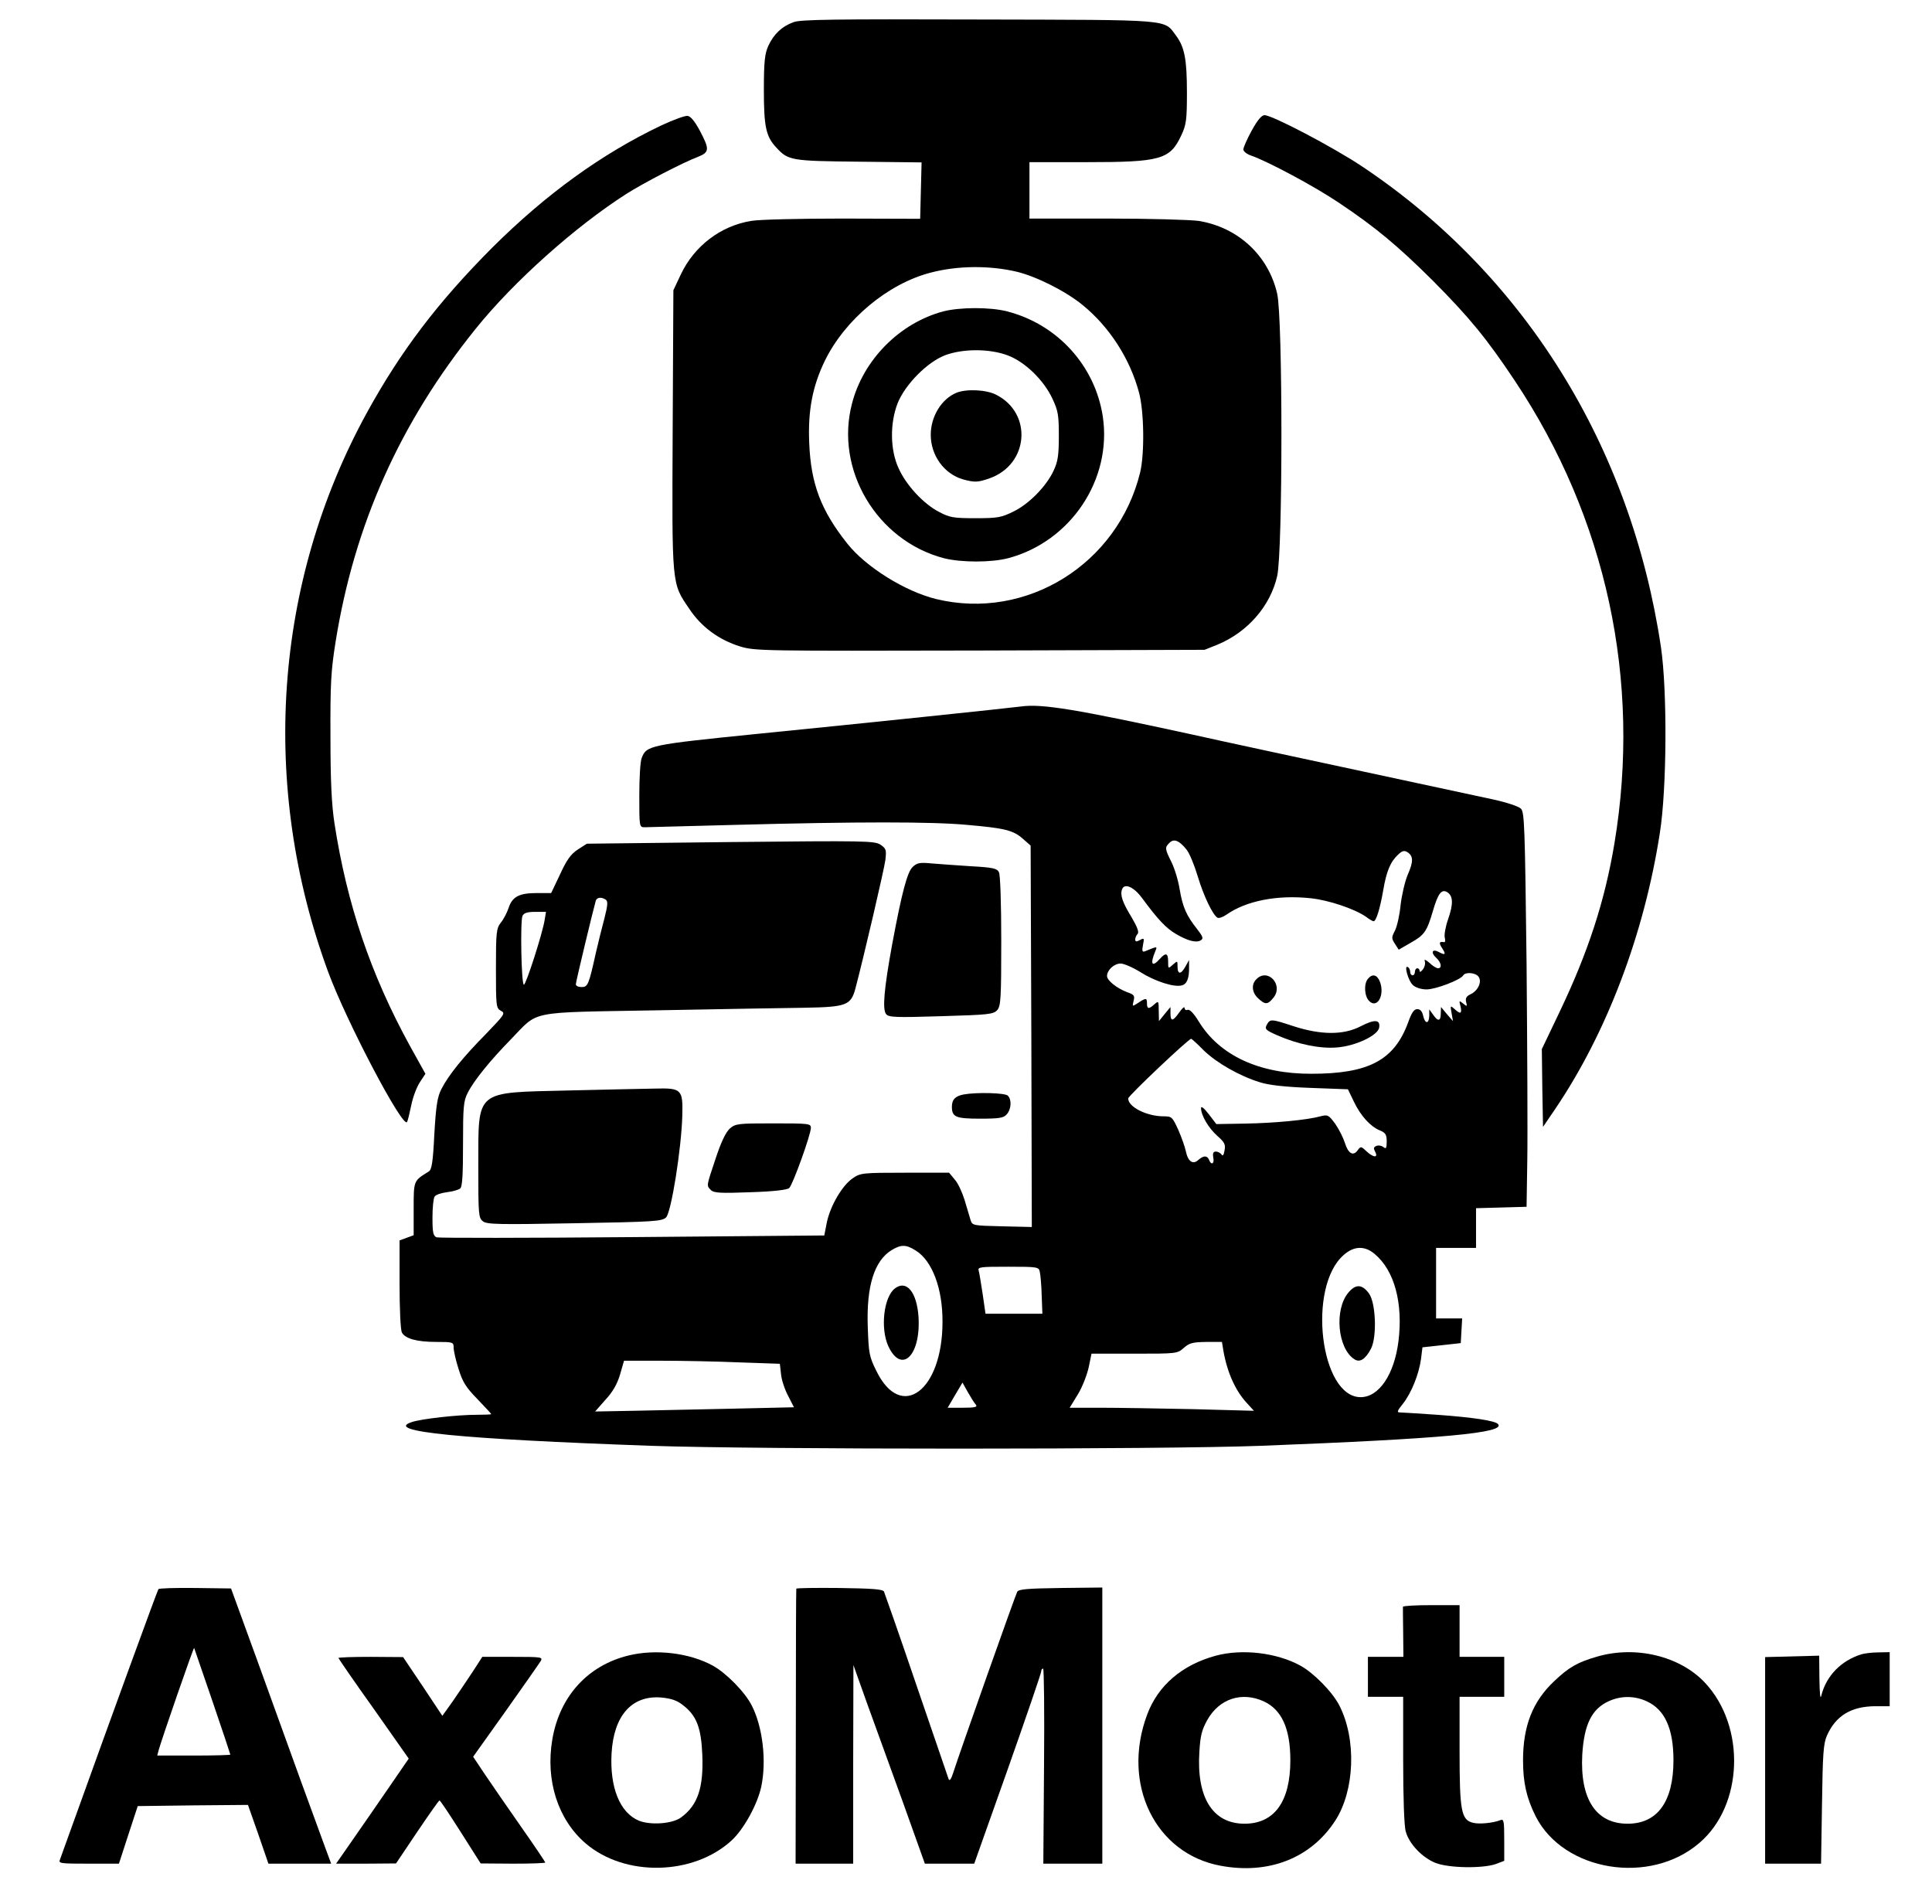 <?xml version="1.0" standalone="no"?>
<!DOCTYPE svg PUBLIC "-//W3C//DTD SVG 20010904//EN"
 "http://www.w3.org/TR/2001/REC-SVG-20010904/DTD/svg10.dtd">
<svg version="1.0" xmlns="http://www.w3.org/2000/svg"
 width="822pt" height="810pt" viewBox="0 0 822 810"
 preserveAspectRatio="xMidYMid meet">

<g transform="translate(0,810) scale(0.1,-0.1)"
fill="#000000" stroke="none">
<path d="M3377 8006 c-50 -18 -85 -51 -108 -101 -15 -33 -19 -66 -19 -188 0
-157 9 -198 53 -245 51 -55 62 -57 350 -60 l268 -3 -3 -120 -3 -120 -330 1
c-181 0 -357 -4 -389 -10 -130 -21 -242 -107 -299 -227 l-32 -68 -3 -594 c-3
-668 -5 -651 71 -762 51 -77 126 -132 217 -160 63 -19 93 -19 1020 -17 l955 3
55 22 c128 53 225 164 254 292 24 103 24 1098 0 1201 -37 163 -167 283 -334
310 -36 5 -212 10 -392 10 l-328 0 0 120 0 120 243 0 c315 0 355 11 403 114
21 45 24 65 24 181 0 143 -10 194 -46 243 -54 71 -5 67 -839 69 -618 2 -757 0
-788 -11z m948 -1062 c84 -20 209 -83 280 -141 115 -93 203 -230 241 -373 22
-80 24 -261 5 -340 -95 -390 -484 -632 -868 -539 -131 32 -299 136 -378 236
-112 141 -155 254 -162 428 -6 138 14 242 67 351 86 175 268 327 450 374 114
30 250 31 365 4z"/>
<path d="M4013 6775 c-186 -50 -340 -206 -388 -392 -74 -282 106 -583 390
-658 74 -19 203 -19 275 0 266 71 442 335 402 603 -33 216 -193 392 -407 447
-73 19 -202 18 -272 0z m274 -187 c73 -27 154 -105 191 -185 24 -51 27 -70 27
-158 0 -81 -4 -109 -22 -147 -30 -66 -105 -143 -172 -175 -50 -25 -67 -28
-161 -28 -94 0 -110 3 -155 27 -66 34 -140 114 -172 186 -36 78 -37 191 -4
276 32 80 126 175 201 204 76 29 190 29 267 0z"/>
<path d="M4070 6429 c-64 -26 -110 -101 -110 -179 0 -88 57 -167 138 -190 49
-13 62 -13 113 5 166 59 183 276 28 355 -42 22 -126 26 -169 9z"/>
<path d="M2813 7566 c-254 -121 -491 -293 -719 -520 -232 -233 -389 -440 -533
-702 -397 -724 -456 -1587 -165 -2379 78 -212 319 -670 336 -639 3 5 11 38 18
72 7 35 24 79 37 98 l23 35 -65 117 c-168 306 -269 605 -322 949 -12 79 -17
178 -17 368 -1 225 2 280 22 405 80 498 273 930 595 1330 162 202 426 437 642
575 72 46 244 135 303 157 51 20 52 32 9 113 -21 39 -39 61 -52 62 -11 1 -61
-17 -112 -41z"/>
<path d="M5326 7545 c-20 -36 -36 -73 -36 -81 0 -8 15 -20 33 -26 72 -25 270
-131 374 -201 155 -104 247 -180 399 -331 156 -157 229 -246 349 -426 390
-585 539 -1276 424 -1968 -41 -246 -112 -464 -235 -721 l-74 -155 2 -165 3
-166 51 75 c219 323 379 743 446 1175 30 188 32 605 5 790 -127 855 -580 1585
-1272 2047 -123 82 -382 218 -415 218 -12 0 -30 -21 -54 -65z"/>
<path d="M4345 5094 c-52 -7 -683 -73 -1126 -117 -455 -46 -469 -49 -489 -103
-6 -14 -10 -86 -10 -160 0 -132 0 -134 23 -134 12 0 184 5 382 10 523 14 842
14 990 0 161 -14 197 -23 238 -60 l32 -28 3 -811 2 -812 -127 3 c-125 3 -126
3 -134 28 -4 14 -15 51 -25 84 -10 32 -28 72 -42 87 l-24 29 -187 0 c-179 0
-190 -1 -222 -23 -45 -30 -96 -117 -111 -188 l-11 -56 -816 -7 c-449 -4 -824
-4 -833 -1 -15 6 -18 20 -18 84 0 42 4 82 9 89 4 8 28 16 52 19 24 3 50 10 57
16 9 7 12 57 12 189 0 159 2 183 20 218 26 52 96 138 184 228 121 124 64 113
619 123 265 5 550 10 632 11 176 3 195 11 214 80 34 128 123 509 128 549 5 43
3 48 -21 65 -26 16 -65 17 -638 11 l-611 -7 -39 -25 c-29 -19 -47 -44 -75
-105 l-38 -80 -60 0 c-76 0 -105 -15 -121 -63 -7 -21 -22 -50 -34 -64 -18 -24
-20 -40 -20 -194 0 -161 1 -169 21 -180 20 -10 17 -15 -63 -98 -97 -98 -160
-176 -190 -235 -17 -33 -23 -70 -30 -191 -6 -121 -11 -152 -24 -160 -65 -40
-64 -38 -64 -159 l0 -112 -30 -11 -30 -11 0 -187 c0 -102 4 -195 10 -205 14
-26 63 -40 146 -40 71 0 74 -1 74 -24 0 -13 9 -54 21 -91 17 -55 31 -78 80
-128 32 -34 59 -62 59 -64 0 -2 -28 -3 -62 -3 -81 0 -234 -17 -276 -31 -121
-40 203 -72 1018 -101 460 -16 2175 -16 2595 0 773 30 1046 55 1008 93 -14 14
-106 28 -258 39 -77 5 -148 10 -158 10 -15 0 -13 6 12 37 36 46 68 125 77 191
l6 49 82 9 81 9 3 53 3 52 -55 0 -56 0 0 150 0 150 85 0 85 0 0 85 0 84 108 3
107 3 3 195 c2 107 0 485 -3 839 -7 587 -9 645 -24 660 -10 10 -62 27 -117 39
-908 195 -1145 246 -1284 277 -491 107 -636 131 -725 119z m704 -610 c12 -15
33 -66 47 -113 25 -83 63 -163 84 -176 6 -3 22 2 38 13 84 59 216 85 358 70
77 -8 187 -45 236 -79 14 -11 29 -19 32 -19 11 0 27 51 41 131 14 83 31 123
65 154 16 15 25 17 38 9 26 -17 26 -40 1 -97 -12 -29 -25 -86 -30 -128 -4 -43
-15 -91 -24 -109 -15 -29 -15 -33 0 -56 l16 -25 52 30 c57 32 68 48 93 133 22
76 37 96 61 82 26 -16 27 -50 4 -116 -11 -31 -17 -66 -14 -78 3 -11 2 -20 -3
-19 -21 4 -23 -3 -8 -26 18 -27 13 -31 -16 -15 -27 14 -33 -4 -10 -25 22 -20
27 -45 8 -45 -6 0 -23 10 -36 23 -17 14 -23 17 -20 7 3 -9 0 -24 -8 -35 -8
-10 -14 -13 -14 -7 0 7 -4 12 -10 12 -5 0 -10 -7 -10 -15 0 -8 -4 -15 -10 -15
-5 0 -10 6 -10 14 0 8 -4 18 -10 21 -18 11 2 -60 22 -77 12 -11 36 -18 58 -18
38 0 143 40 155 59 9 16 51 13 65 -4 17 -21 -1 -61 -34 -76 -17 -8 -22 -17
-18 -33 5 -19 4 -20 -13 -6 -17 14 -18 13 -11 -12 7 -32 0 -35 -26 -11 -17 15
-18 15 -12 -18 l6 -34 -26 30 -25 30 -1 -27 c0 -34 -12 -36 -33 -5 l-16 22 0
-27 c-1 -36 -18 -36 -26 0 -4 18 -12 28 -25 28 -14 0 -24 -15 -39 -57 -59
-160 -167 -218 -411 -218 -222 -1 -392 78 -480 223 -21 34 -38 52 -47 49 -7
-3 -13 1 -13 8 0 8 -10 -1 -22 -18 -28 -40 -38 -41 -38 -5 l0 27 -25 -30 -24
-30 -1 44 c0 42 -1 43 -18 28 -24 -22 -32 -21 -32 3 0 24 -4 25 -37 3 -26 -17
-26 -17 -20 8 6 22 2 27 -27 37 -45 17 -86 50 -86 69 0 25 30 53 58 53 13 0
51 -16 83 -36 63 -40 145 -66 177 -57 22 5 32 31 31 78 l0 30 -15 -27 c-19
-35 -34 -36 -34 -1 0 25 0 26 -20 8 -20 -18 -20 -17 -20 13 0 37 -10 40 -35
12 -34 -38 -43 -23 -19 34 8 20 9 20 -45 -2 -11 -4 -13 1 -8 27 6 29 5 31 -13
21 -15 -8 -20 -8 -20 3 0 7 5 18 10 23 7 7 -1 29 -25 70 -40 65 -50 96 -41
120 10 27 49 11 84 -36 70 -95 104 -130 145 -154 51 -30 87 -39 106 -27 12 7
9 16 -16 48 -45 57 -61 92 -74 169 -6 38 -22 90 -35 116 -28 56 -29 62 -8 82
19 19 42 9 73 -30z m-2472 -212 c10 -6 9 -23 -5 -78 -10 -38 -27 -105 -37
-149 -30 -136 -34 -145 -61 -145 -13 0 -24 5 -24 12 0 11 76 326 85 356 5 14
24 16 42 4z m-260 -88 c-9 -56 -79 -274 -88 -274 -11 0 -16 270 -6 293 6 12
20 17 54 17 l46 0 -6 -36z m2805 -554 c55 -53 151 -108 238 -135 37 -12 106
-20 215 -24 l160 -6 25 -52 c29 -61 71 -107 111 -123 24 -10 29 -18 29 -47 0
-29 -3 -33 -14 -24 -7 6 -21 9 -30 5 -12 -5 -13 -10 -5 -25 14 -27 -8 -25 -38
3 -22 21 -24 21 -37 3 -19 -26 -40 -13 -54 32 -7 22 -25 58 -41 81 -28 38 -32
40 -63 32 -58 -16 -199 -29 -323 -31 l-120 -2 -32 42 c-21 27 -33 36 -33 26 0
-31 32 -85 69 -118 31 -27 36 -37 31 -62 -3 -20 -8 -26 -13 -17 -5 6 -15 12
-24 12 -11 0 -14 -7 -11 -25 6 -27 -9 -35 -18 -10 -8 19 -23 19 -46 -1 -23
-21 -44 -6 -53 39 -4 18 -18 58 -32 90 -25 54 -27 57 -62 57 -72 0 -151 40
-151 76 0 11 257 254 268 254 2 0 27 -22 54 -50z m-1226 -851 c70 -43 115
-162 114 -304 0 -293 -176 -424 -281 -209 -31 62 -33 75 -37 189 -6 173 28
281 102 326 40 24 61 24 102 -2z m1953 -15 c84 -70 121 -209 101 -371 -18
-142 -83 -238 -161 -238 -172 0 -228 469 -72 605 44 39 90 40 132 4z m-1425
-76 c3 -13 7 -58 8 -100 l3 -78 -121 0 -121 0 -12 83 c-7 45 -14 90 -17 100
-5 16 6 17 125 17 127 0 131 -1 135 -22z m781 -335 c16 -92 51 -170 99 -222
l31 -34 -259 7 c-143 3 -319 6 -392 6 l-133 0 35 57 c19 31 39 83 46 115 l12
58 182 0 c180 0 183 0 211 25 24 21 38 24 95 25 l67 0 6 -37z m-2059 -50 l172
-6 5 -44 c2 -24 16 -66 30 -92 l25 -49 -262 -6 c-143 -3 -334 -7 -422 -9
l-162 -3 44 50 c31 33 50 67 62 107 l17 59 160 0 c88 0 237 -3 331 -7z m1006
-180 c8 -10 -4 -13 -55 -13 l-65 0 31 53 32 54 23 -41 c13 -23 28 -47 34 -53z"/>
<path d="M5346 3934 c-23 -22 -20 -57 7 -82 30 -28 41 -28 66 4 42 54 -25 126
-73 78z"/>
<path d="M5820 3935 c-18 -21 -15 -74 5 -94 34 -35 68 24 46 82 -12 30 -32 35
-51 12z"/>
<path d="M5390 3740 c-10 -19 -6 -23 46 -46 85 -37 179 -57 252 -51 79 6 175
51 180 85 5 34 -19 36 -79 5 -73 -38 -169 -37 -284 0 -97 32 -101 32 -115 7z"/>
<path d="M3808 2618 c-48 -36 -63 -169 -29 -245 56 -122 139 -42 129 123 -7
106 -51 159 -100 122z"/>
<path d="M5737 2600 c-61 -72 -46 -239 26 -284 23 -15 47 1 70 45 26 50 21
196 -9 236 -29 39 -56 40 -87 3z"/>
<path d="M3883 4411 c-23 -22 -46 -108 -88 -334 -34 -187 -41 -272 -25 -292
11 -14 41 -15 234 -9 204 6 222 8 239 26 15 18 17 48 17 295 0 158 -4 282 -10
292 -8 16 -27 20 -117 25 -59 4 -135 9 -168 12 -51 5 -63 3 -82 -15z"/>
<path d="M2420 3460 c-404 -10 -384 7 -385 -323 0 -207 1 -219 20 -234 17 -13
68 -14 390 -8 338 6 372 8 389 25 22 22 65 291 69 433 3 112 -3 118 -117 115
-45 -1 -209 -4 -366 -8z"/>
<path d="M4100 3443 c-36 -7 -50 -22 -50 -52 0 -44 16 -51 120 -51 81 0 100 3
113 18 20 22 22 63 5 80 -12 12 -133 15 -188 5z"/>
<path d="M3105 3298 c-17 -16 -37 -57 -60 -127 -40 -120 -40 -115 -20 -135 12
-12 40 -14 167 -9 99 3 158 10 166 18 15 14 92 227 92 256 0 18 -8 19 -159 19
-151 0 -161 -1 -186 -22z"/>
<path d="M674 1338 c-5 -7 -212 -575 -344 -943 -38 -104 -71 -198 -75 -208 -7
-16 3 -17 122 -17 l129 0 40 123 40 122 235 3 234 2 44 -125 43 -125 134 0
133 0 -23 62 c-31 83 -150 410 -289 796 l-114 313 -152 2 c-84 1 -155 -1 -157
-5z m230 -477 c42 -123 76 -225 76 -227 0 -2 -70 -4 -156 -4 l-155 0 6 23 c15
53 148 437 151 435 1 -2 36 -104 78 -227z"/>
<path d="M3388 1340 c-1 -3 -2 -267 -2 -587 l-1 -583 123 0 122 0 0 423 1 422
57 -160 c32 -88 101 -278 153 -422 l94 -263 105 0 105 0 143 403 c78 221 142
408 142 415 0 6 3 12 8 12 4 0 6 -187 4 -415 l-3 -415 126 0 125 0 0 588 0
587 -177 -2 c-142 -2 -178 -5 -185 -16 -8 -14 -248 -693 -273 -772 -8 -25 -15
-35 -19 -25 -3 8 -64 188 -137 400 -72 212 -135 391 -138 398 -6 10 -52 13
-189 15 -100 1 -183 0 -184 -3z"/>
<path d="M5969 1263 c0 -5 0 -54 1 -110 l1 -103 -75 0 -76 0 0 -85 0 -85 75 0
75 0 0 -267 c0 -158 4 -284 11 -306 14 -53 71 -112 127 -134 57 -22 198 -24
255 -5 l37 14 0 90 c0 82 -2 89 -17 83 -30 -12 -90 -18 -116 -11 -50 12 -57
51 -57 305 l0 231 95 0 95 0 0 85 0 85 -95 0 -95 0 0 110 0 110 -120 0 c-66 0
-120 -3 -121 -7z"/>
<path d="M2675 1056 c-174 -42 -294 -174 -325 -357 -30 -175 24 -342 142 -443
167 -143 458 -137 621 13 52 48 110 154 126 229 23 110 6 253 -40 344 -29 58
-110 140 -167 171 -99 54 -242 71 -357 43z m230 -211 c58 -44 78 -95 83 -210
6 -141 -19 -216 -90 -268 -37 -28 -131 -34 -180 -14 -81 34 -124 142 -116 286
9 161 86 248 211 238 42 -4 67 -12 92 -32z"/>
<path d="M5173 1055 c-144 -39 -246 -127 -292 -250 -111 -296 34 -593 313
-644 205 -38 384 33 487 192 83 128 91 346 18 489 -29 58 -110 140 -167 171
-101 55 -247 72 -359 42z m203 -194 c77 -35 114 -116 114 -251 0 -176 -68
-270 -195 -270 -135 0 -205 111 -192 307 4 67 10 92 34 135 51 90 146 121 239
79z"/>
<path d="M6795 1051 c-83 -24 -120 -45 -183 -105 -91 -86 -132 -190 -132 -336
0 -96 15 -161 54 -239 119 -234 486 -294 696 -113 187 159 199 495 24 682
-106 113 -294 159 -459 111z m211 -190 c77 -35 114 -116 114 -251 0 -176 -68
-270 -195 -270 -135 0 -203 105 -193 294 8 128 40 194 112 227 52 24 110 24
162 0z"/>
<path d="M7920 1061 c-87 -27 -150 -92 -171 -176 -4 -19 -7 6 -8 70 l-1 100
-115 -3 -115 -3 0 -440 0 -439 119 0 119 0 4 252 c3 216 6 259 21 293 38 85
103 124 205 125 l62 0 0 115 0 115 -47 -1 c-27 0 -59 -4 -73 -8z"/>
<path d="M1440 1045 c0 -2 67 -100 150 -216 l149 -212 -90 -131 c-50 -72 -119
-173 -155 -224 l-64 -92 127 0 128 1 90 134 c50 74 92 134 95 134 3 0 43 -60
90 -134 l85 -134 138 -1 c75 0 137 2 137 5 0 2 -46 71 -103 152 -57 81 -126
182 -154 223 l-50 75 139 195 c76 107 143 203 149 213 9 16 1 17 -119 17
l-130 0 -40 -62 c-23 -35 -61 -91 -85 -126 l-45 -63 -83 125 -84 125 -137 1
c-76 0 -138 -2 -138 -5z"/>
</g>
</svg>
